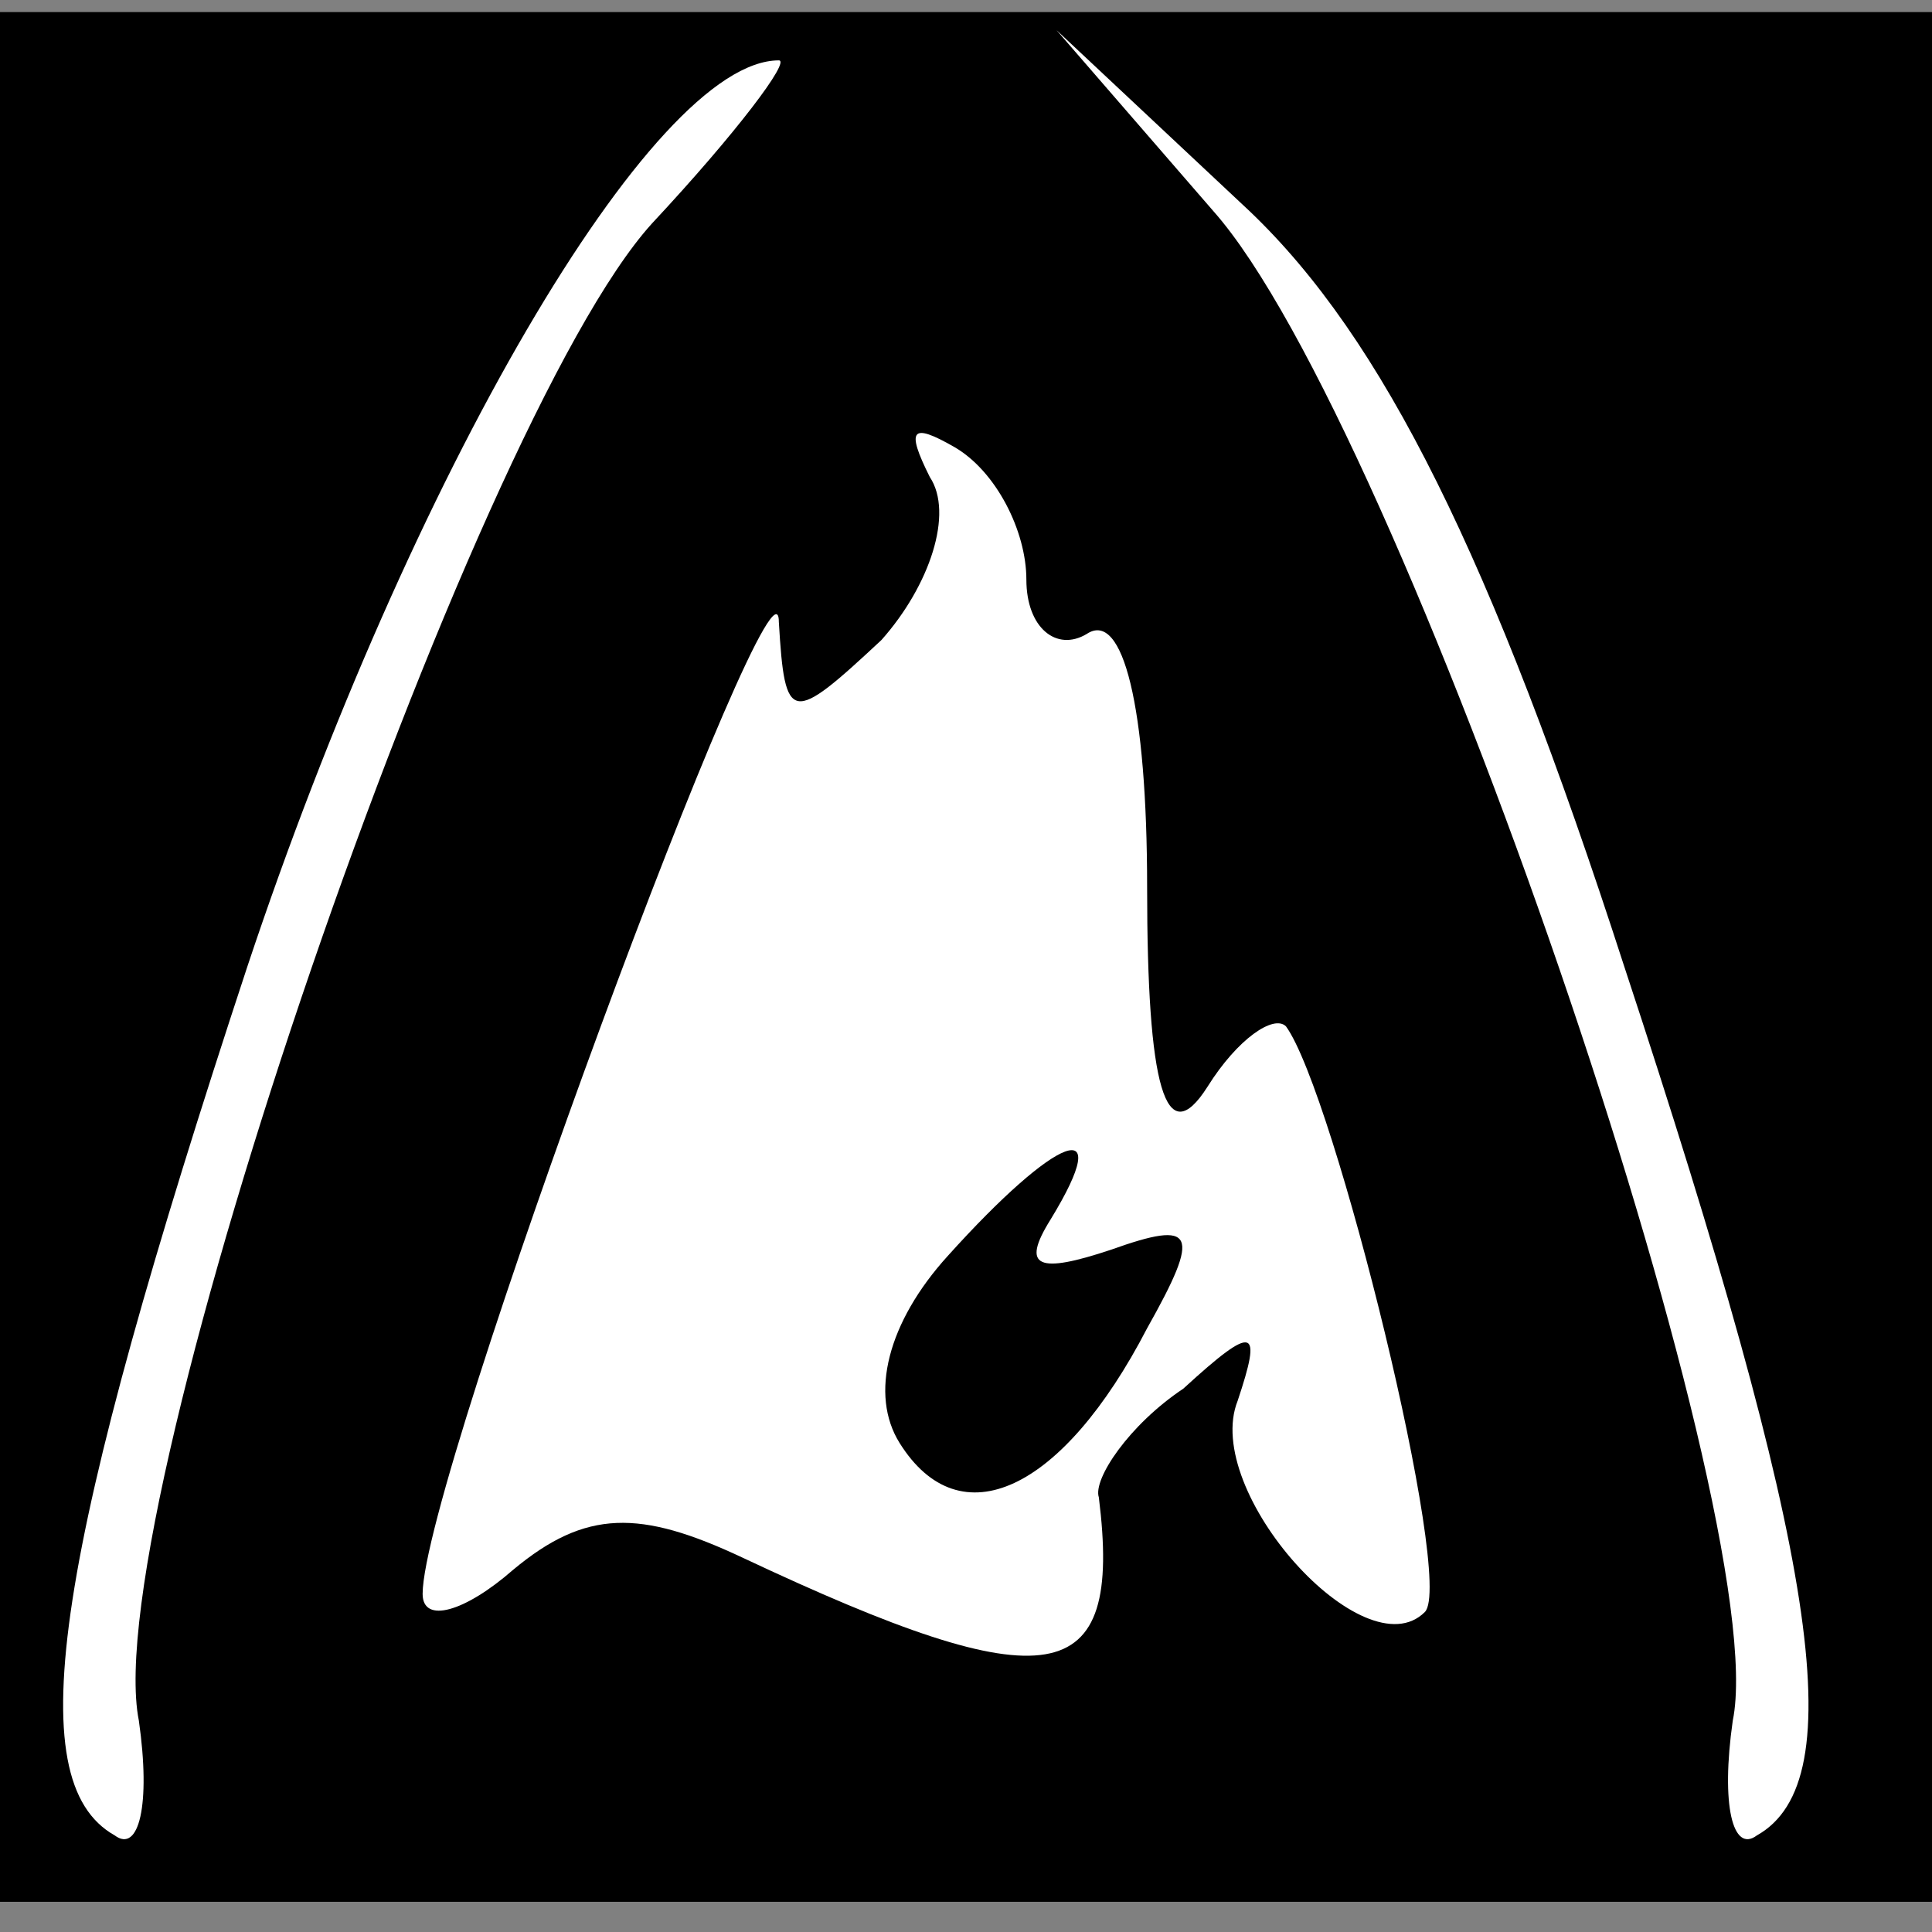 <?xml version="1.0" standalone="no"?>
<!DOCTYPE svg PUBLIC "-//W3C//DTD SVG 20010904//EN"
 "http://www.w3.org/TR/2001/REC-SVG-20010904/DTD/svg10.dtd">
<svg version="1.0" xmlns="http://www.w3.org/2000/svg"
 width="32pt" height="32pt" viewBox="0 0 32 32"
 preserveAspectRatio="xMidYMid meet">
<rect x="0" y="0" width="32" height="32" fill="#808080" stroke="none"/>
<g transform="translate(0,32) scale(0.1,-0.1)"
fill="#000000" stroke="none">
<path fill="#000000" stroke="none" d="M0 162 l0 -157 160 0 160 0 0 157 0
156 -160 0 -160 0 0 -156z"/>
<path fill="#ffffff" stroke="none" d="M108 283 c-30 -33 -92 -213 -85 -248 2
-14 0 -22 -4 -19 -16 9 -10 47 22 144 27 81 67 150 88 150 2 0 -7 -12 -21 -27z"/>
<path fill="#ffffff" stroke="none" d="M269 160 c32 -97 38 -135 22 -144 -4
-3 -6 5 -4 19 7 34 -55 215 -86 250 l-26 30 32 -30 c22 -21 40 -57 62 -125z"/>
<path fill="#ffffff" stroke="none" d="M170 224 c0 -8 5 -12 10 -9 6 4 10 -12
10 -42 0 -33 3 -44 10 -33 5 8 11 12 13 10 8 -11 28 -92 23 -97 -10 -10 -37
20 -31 35 4 12 3 13 -9 2 -9 -6 -15 -15 -14 -18 4 -32 -8 -34 -59 -10 -17 8
-26 8 -38 -2 -8 -7 -15 -9 -15 -4 0 19 59 178 59 161 1 -17 2 -17 17 -3 8 9
12 21 8 27 -4 8 -3 9 4 5 7 -4 12 -14 12 -22z"/>
<path fill="#000000" stroke="none" d="M157 112 c-10 -11 -13 -23 -8 -31 10
-16 27 -8 41 19 9 16 8 18 -6 13 -12 -4 -15 -3 -10 5 11 18 1 14 -17 -6z"/>
</g>
</svg>
